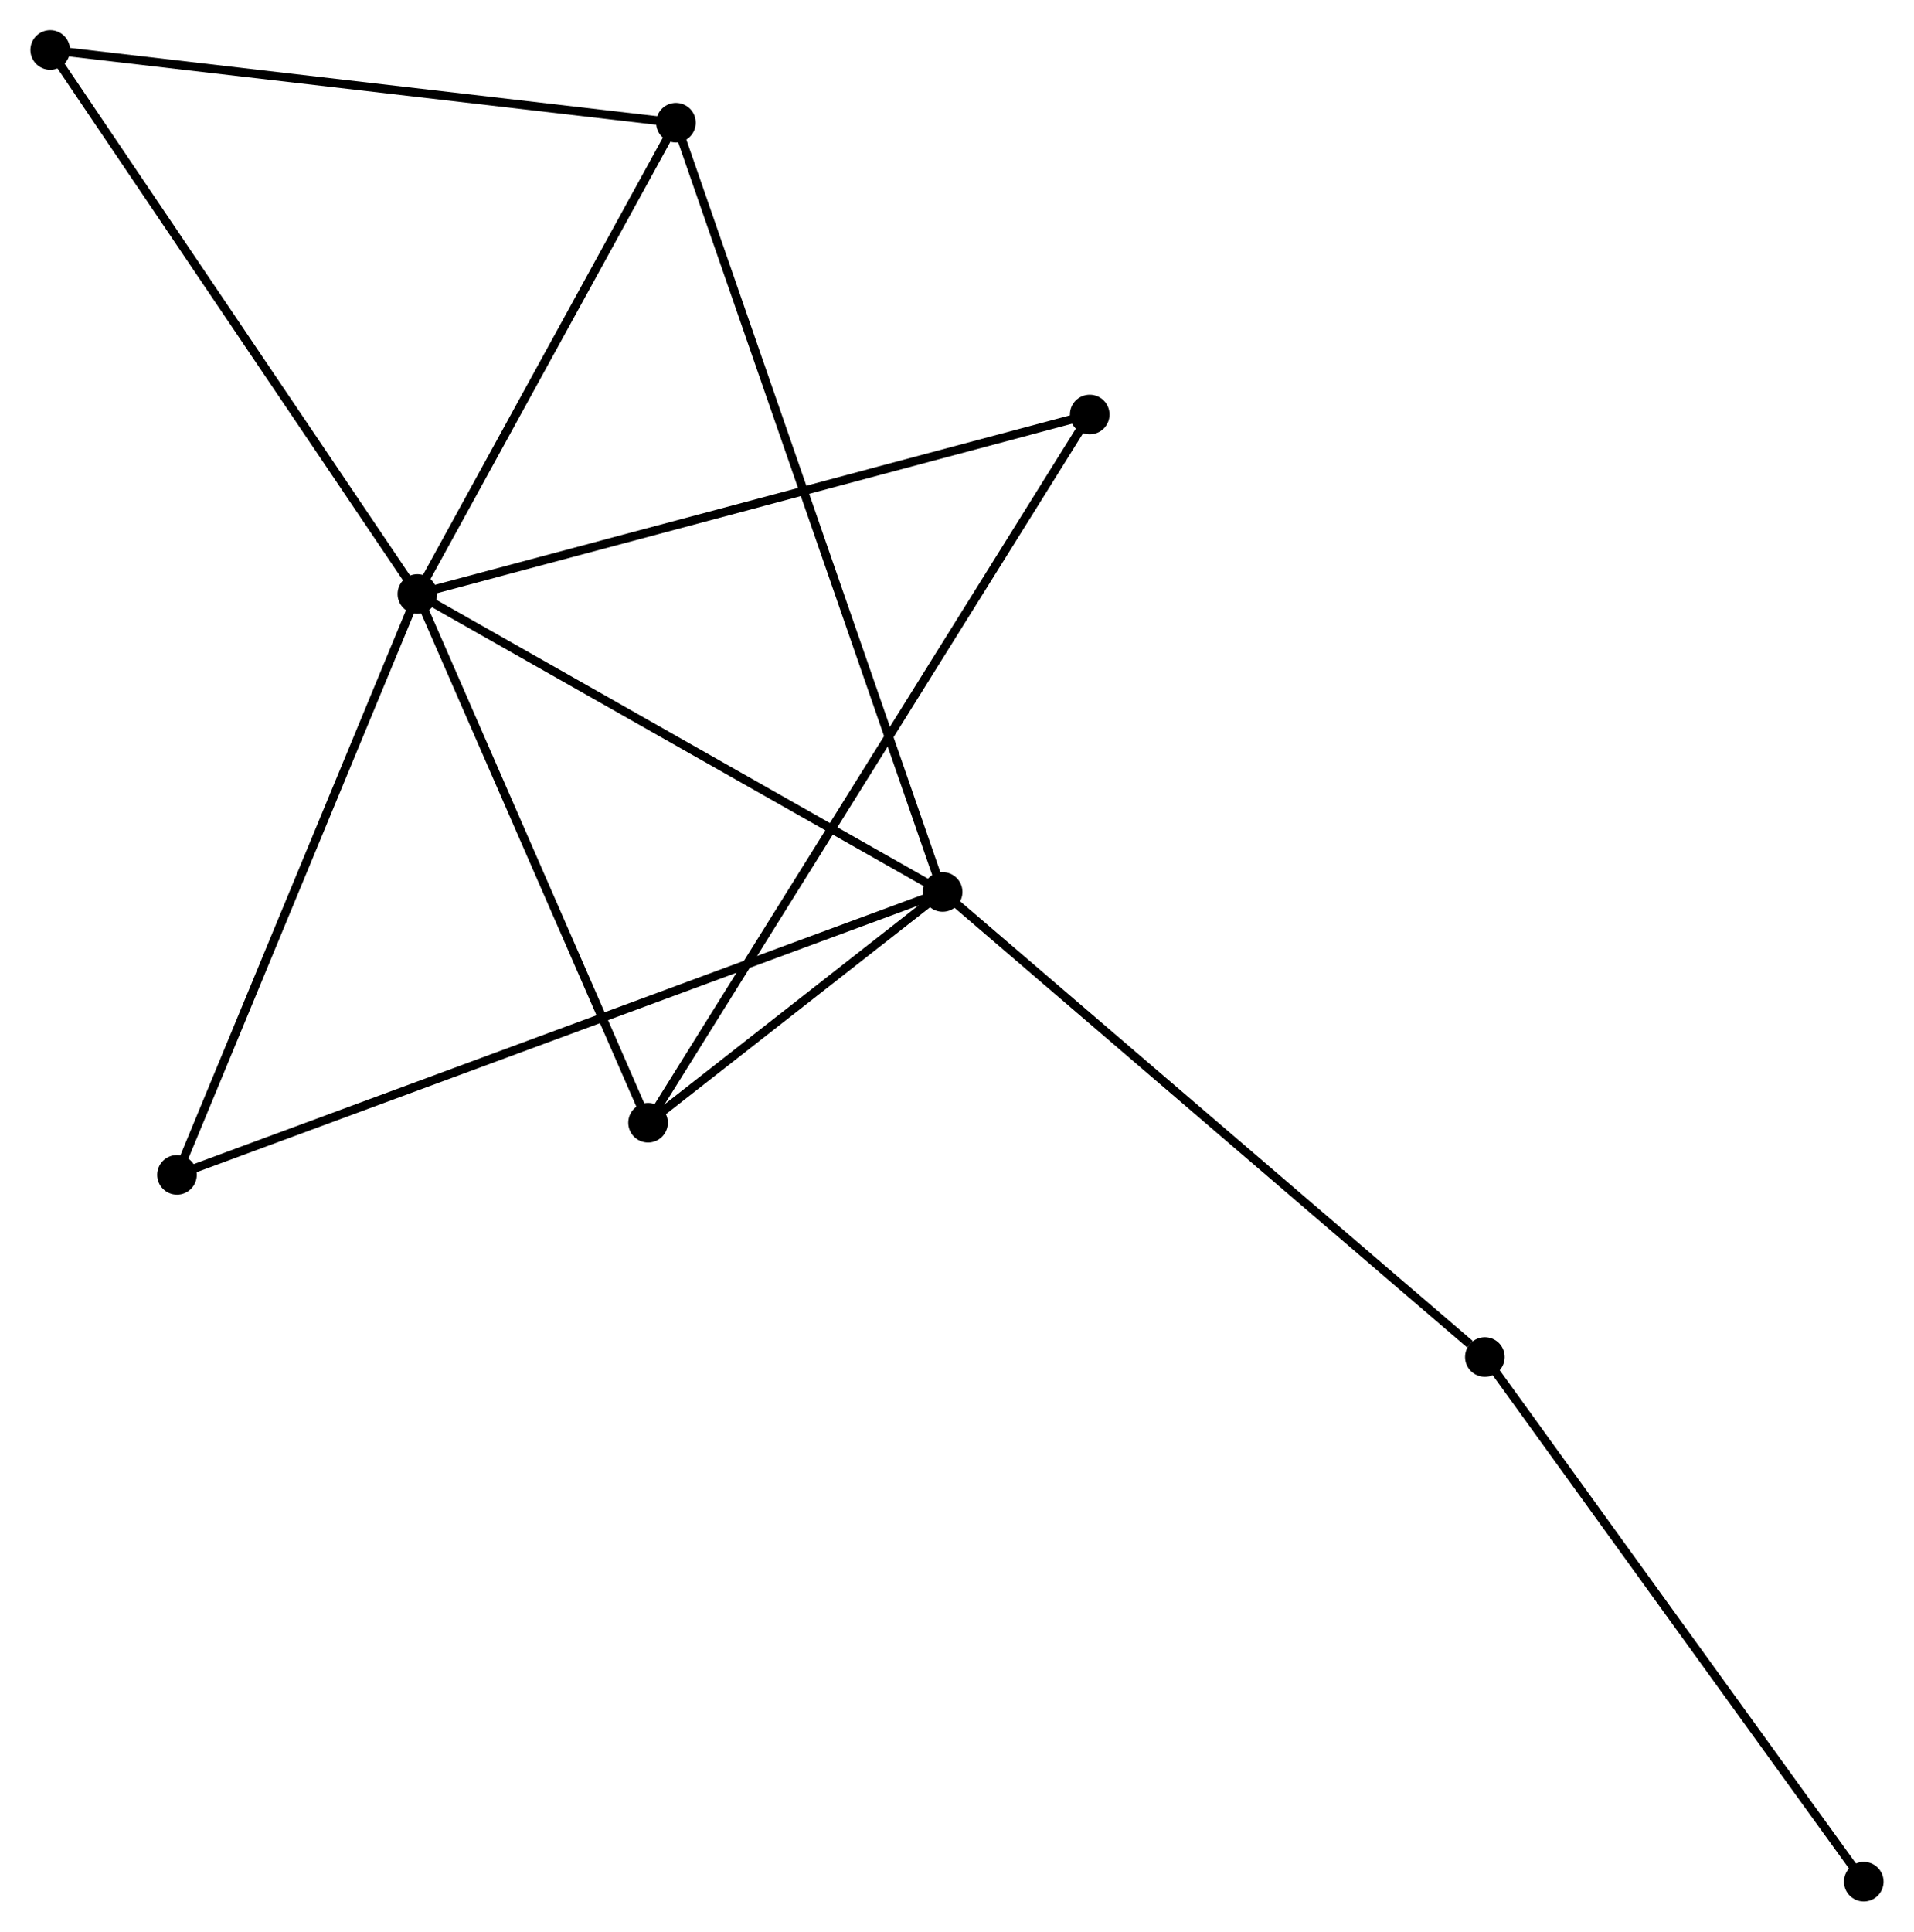 <?xml version="1.0" encoding="UTF-8" standalone="no"?>
<!DOCTYPE svg PUBLIC "-//W3C//DTD SVG 1.1//EN"
 "http://www.w3.org/Graphics/SVG/1.1/DTD/svg11.dtd">
<!-- Generated by graphviz version 2.36.0 (20140111.2315)
 -->
<!-- Title: %3 Pages: 1 -->
<svg width="222pt" height="224pt"
 viewBox="0.00 0.00 222.21 224.28" xmlns="http://www.w3.org/2000/svg" xmlns:xlink="http://www.w3.org/1999/xlink">
<g id="graph0" class="graph" transform="scale(1 1) rotate(0) translate(4 220.28)">
<title>%3</title>
<!-- 0 -->
<g id="node1" class="node"><title>0</title>
<ellipse fill="black" stroke="black" cx="44.438" cy="-151.313" rx="1.8" ry="1.8"/>
</g>
<!-- 1 -->
<g id="node2" class="node"><title>1</title>
<ellipse fill="black" stroke="black" cx="105.438" cy="-116.715" rx="1.8" ry="1.8"/>
</g>
<!-- 0&#45;&#45;1 -->
<g id="edge1" class="edge"><title>0&#45;&#45;1</title>
<path fill="none" stroke="black" d="M46.198,-150.314C55.106,-145.262 95.137,-122.558 103.787,-117.651"/>
</g>
<!-- 2 -->
<g id="node3" class="node"><title>2</title>
<ellipse fill="black" stroke="black" cx="71.228" cy="-89.923" rx="1.8" ry="1.8"/>
</g>
<!-- 0&#45;&#45;2 -->
<g id="edge2" class="edge"><title>0&#45;&#45;2</title>
<path fill="none" stroke="black" d="M45.211,-149.542C49.123,-140.577 66.704,-100.291 70.503,-91.585"/>
</g>
<!-- 3 -->
<g id="node4" class="node"><title>3</title>
<ellipse fill="black" stroke="black" cx="74.465" cy="-206.032" rx="1.8" ry="1.8"/>
</g>
<!-- 0&#45;&#45;3 -->
<g id="edge3" class="edge"><title>0&#45;&#45;3</title>
<path fill="none" stroke="black" d="M45.437,-153.133C49.996,-161.441 68.801,-195.711 73.431,-204.149"/>
</g>
<!-- 4 -->
<g id="node5" class="node"><title>4</title>
<ellipse fill="black" stroke="black" cx="122.518" cy="-172.149" rx="1.8" ry="1.8"/>
</g>
<!-- 0&#45;&#45;4 -->
<g id="edge4" class="edge"><title>0&#45;&#45;4</title>
<path fill="none" stroke="black" d="M46.368,-151.828C57.171,-154.71 110.03,-168.816 120.655,-171.652"/>
</g>
<!-- 5 -->
<g id="node6" class="node"><title>5</title>
<ellipse fill="black" stroke="black" cx="1.8" cy="-214.48" rx="1.8" ry="1.8"/>
</g>
<!-- 0&#45;&#45;5 -->
<g id="edge5" class="edge"><title>0&#45;&#45;5</title>
<path fill="none" stroke="black" d="M43.384,-152.874C37.536,-161.537 9.12,-203.636 2.974,-212.742"/>
</g>
<!-- 6 -->
<g id="node7" class="node"><title>6</title>
<ellipse fill="black" stroke="black" cx="16.52" cy="-83.868" rx="1.8" ry="1.8"/>
</g>
<!-- 0&#45;&#45;6 -->
<g id="edge6" class="edge"><title>0&#45;&#45;6</title>
<path fill="none" stroke="black" d="M43.748,-149.645C39.919,-140.396 21.312,-95.447 17.288,-85.725"/>
</g>
<!-- 1&#45;&#45;2 -->
<g id="edge7" class="edge"><title>1&#45;&#45;2</title>
<path fill="none" stroke="black" d="M103.968,-115.564C98.341,-111.157 78.206,-95.388 72.654,-91.04"/>
</g>
<!-- 1&#45;&#45;3 -->
<g id="edge8" class="edge"><title>1&#45;&#45;3</title>
<path fill="none" stroke="black" d="M104.791,-118.58C100.76,-130.204 79.129,-192.583 75.108,-204.177"/>
</g>
<!-- 1&#45;&#45;6 -->
<g id="edge9" class="edge"><title>1&#45;&#45;6</title>
<path fill="none" stroke="black" d="M103.581,-116.029C92.009,-111.754 29.909,-88.814 18.367,-84.551"/>
</g>
<!-- 7 -->
<g id="node8" class="node"><title>7</title>
<ellipse fill="black" stroke="black" cx="168.407" cy="-62.716" rx="1.8" ry="1.8"/>
</g>
<!-- 1&#45;&#45;7 -->
<g id="edge10" class="edge"><title>1&#45;&#45;7</title>
<path fill="none" stroke="black" d="M106.995,-115.38C115.631,-107.974 157.597,-71.986 166.673,-64.202"/>
</g>
<!-- 2&#45;&#45;4 -->
<g id="edge11" class="edge"><title>2&#45;&#45;4</title>
<path fill="none" stroke="black" d="M72.299,-91.641C78.974,-102.342 114.795,-159.768 121.452,-170.441"/>
</g>
<!-- 3&#45;&#45;5 -->
<g id="edge12" class="edge"><title>3&#45;&#45;5</title>
<path fill="none" stroke="black" d="M72.668,-206.241C62.703,-207.4 14.275,-213.03 3.8,-214.248"/>
</g>
<!-- 8 -->
<g id="node9" class="node"><title>8</title>
<ellipse fill="black" stroke="black" cx="212.409" cy="-1.8" rx="1.8" ry="1.8"/>
</g>
<!-- 7&#45;&#45;8 -->
<g id="edge13" class="edge"><title>7&#45;&#45;8</title>
<path fill="none" stroke="black" d="M169.494,-61.21C175.529,-52.856 204.855,-12.258 211.198,-3.477"/>
</g>
</g>
</svg>
